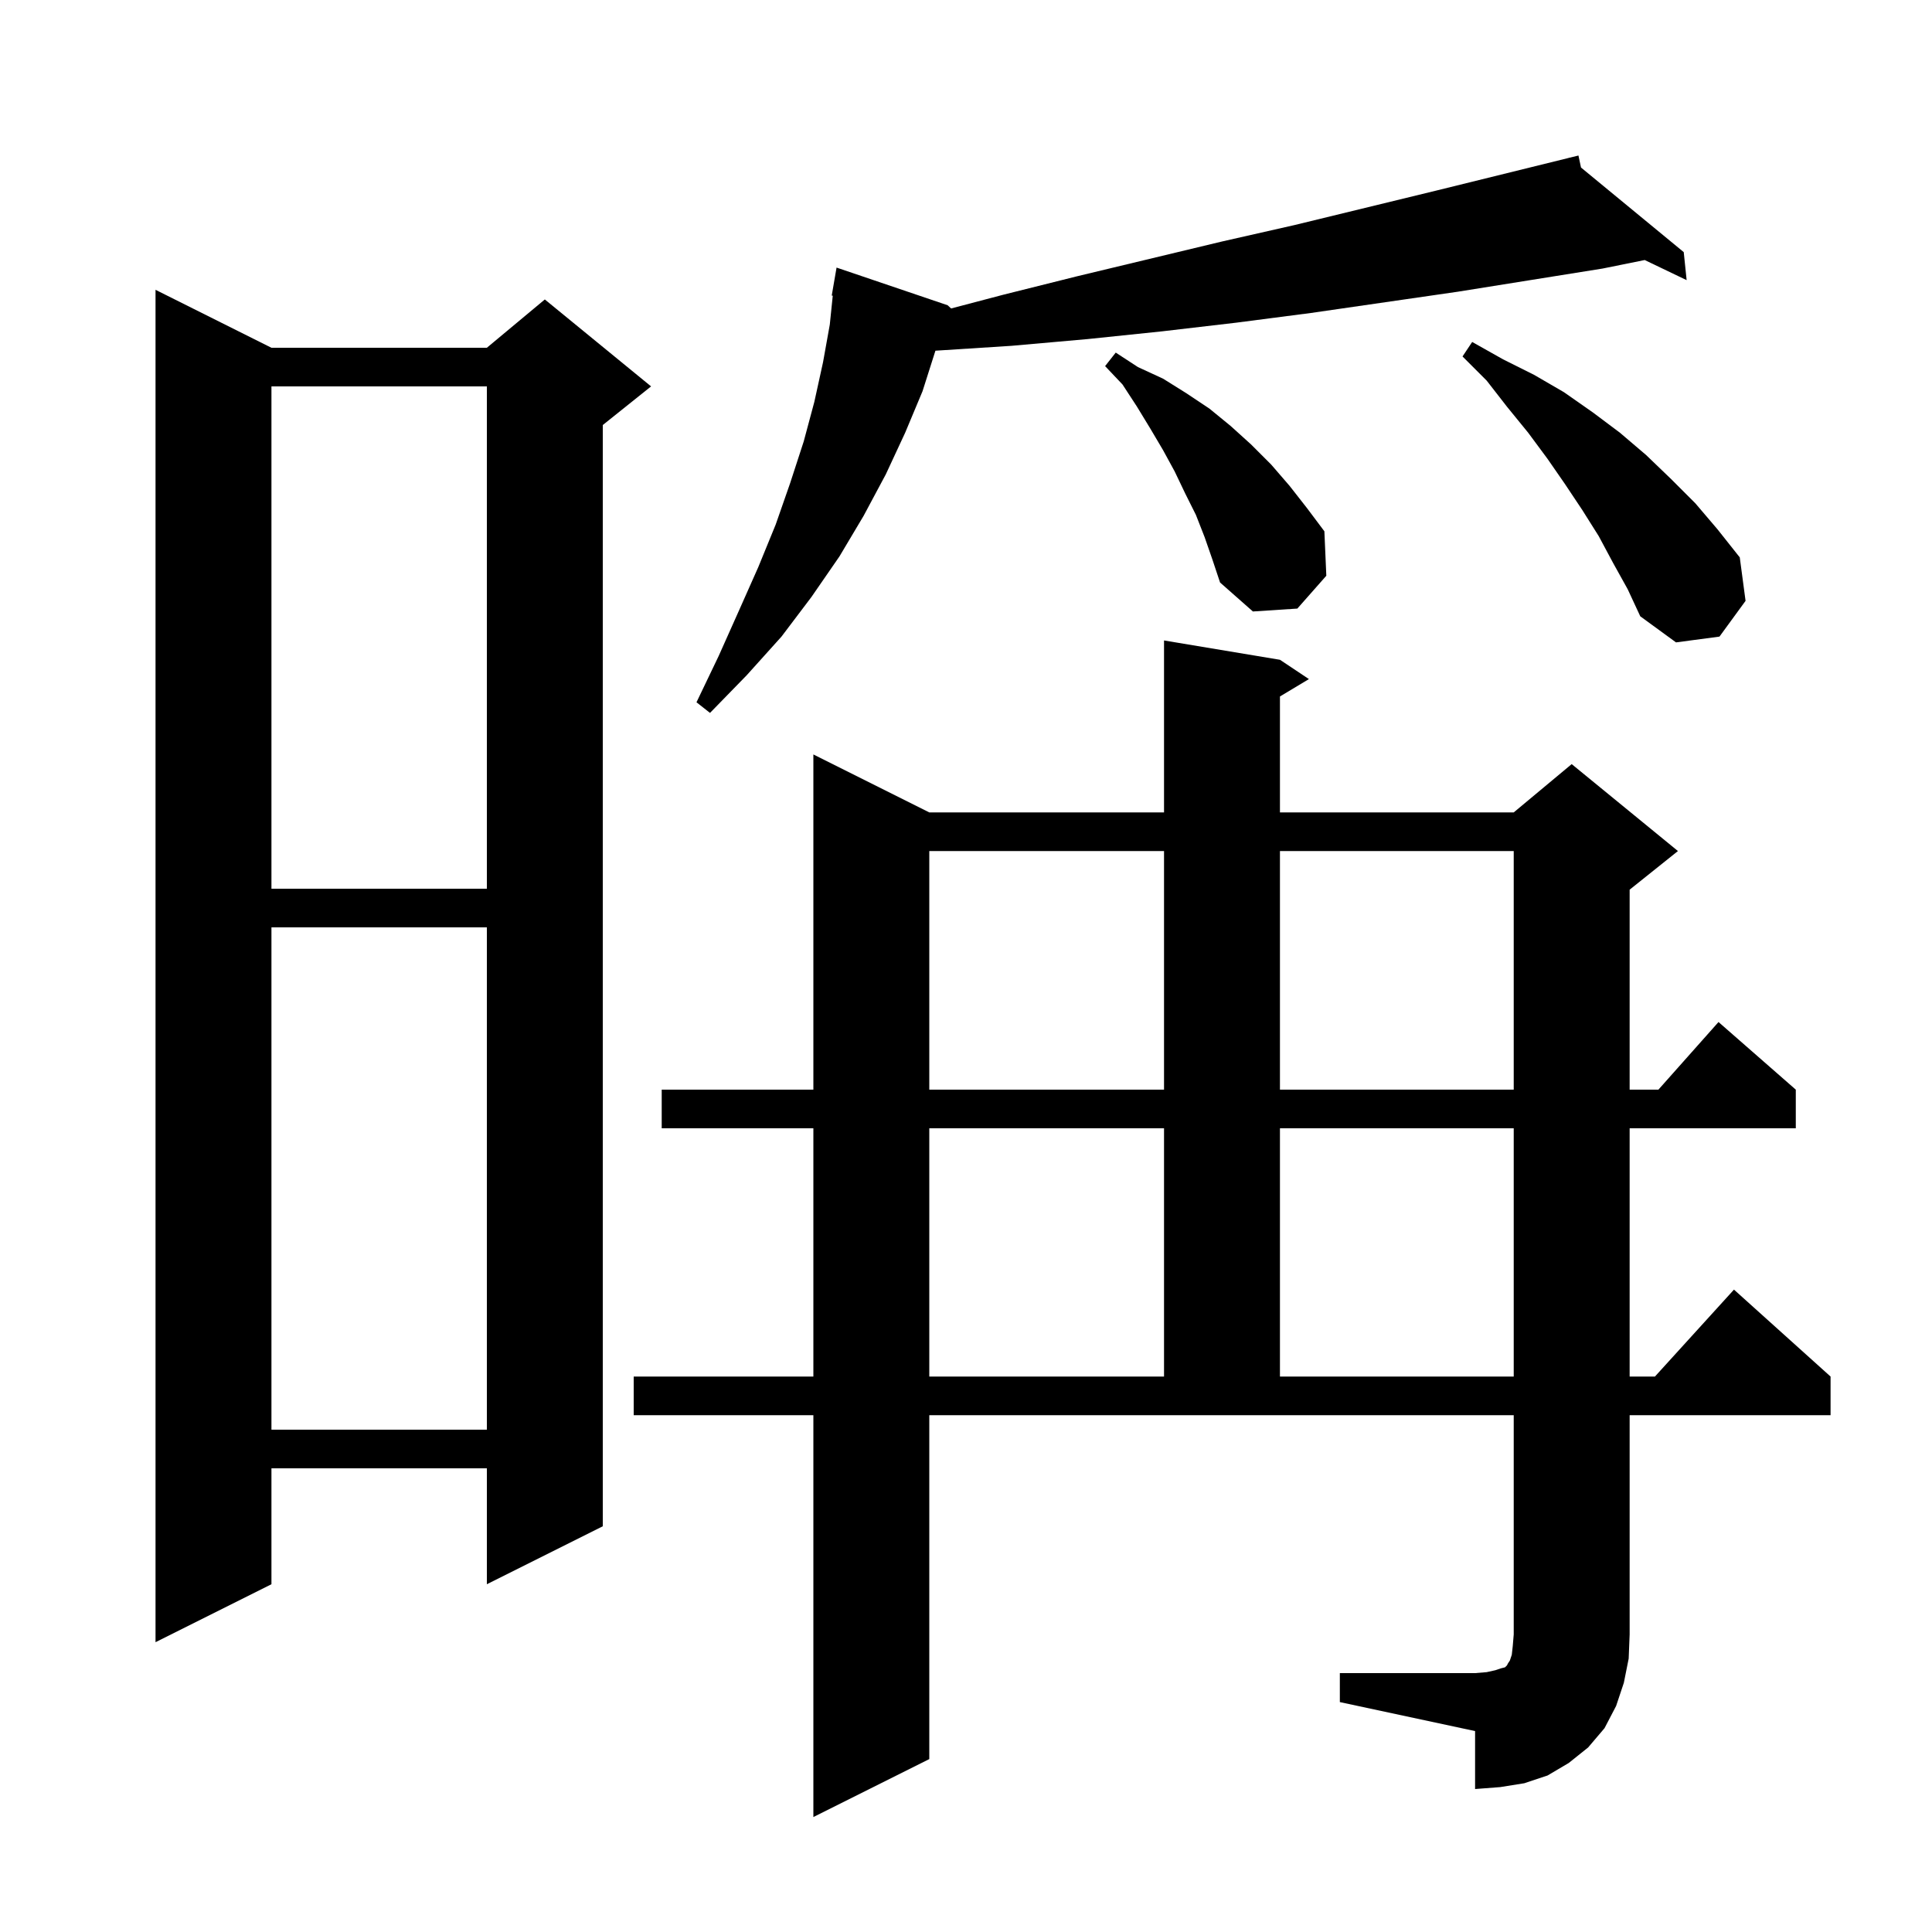<svg xmlns="http://www.w3.org/2000/svg" xmlns:xlink="http://www.w3.org/1999/xlink" version="1.1" baseProfile="full" viewBox="0 0 200 200" width="200" height="200">
<g fill="black">
<path d="M 138.7 173.2 L 152.7 173.2 L 153.9 173.1 L 154.8 172.9 L 155.4 172.7 L 155.8 172.6 L 156.0 172.4 L 156.1 172.2 L 156.3 171.9 L 156.5 171.3 L 156.6 170.4 L 156.7 169.2 L 156.7 146.5 L 96.2 146.5 L 96.2 182.1 L 84.2 188.1 L 84.2 146.5 L 65.6 146.5 L 65.6 142.5 L 84.2 142.5 L 84.2 116.8 L 68.5 116.8 L 68.5 112.8 L 84.2 112.8 L 84.2 78.1 L 96.2 84.1 L 120.5 84.1 L 120.5 66.3 L 132.5 68.3 L 135.5 70.3 L 132.5 72.1 L 132.5 84.1 L 156.7 84.1 L 162.7 79.1 L 173.7 88.1 L 168.7 92.1 L 168.7 112.8 L 171.678 112.8 L 177.9 105.8 L 185.9 112.8 L 185.9 116.8 L 168.7 116.8 L 168.7 142.5 L 171.318 142.5 L 179.5 133.5 L 189.5 142.5 L 189.5 146.5 L 168.7 146.5 L 168.7 169.2 L 168.6 171.7 L 168.1 174.2 L 167.3 176.6 L 166.1 178.9 L 164.4 180.9 L 162.4 182.5 L 160.2 183.8 L 157.8 184.6 L 155.3 185.0 L 152.7 185.2 L 152.7 179.2 L 138.7 176.2 Z M 28.1 36.0 L 50.4 36.0 L 56.4 31.0 L 67.4 40.0 L 62.4 44.0 L 62.4 158.0 L 50.4 164.0 L 50.4 152.0 L 28.1 152.0 L 28.1 164.0 L 16.1 170.0 L 16.1 30.0 Z M 28.1 96.0 L 28.1 148.0 L 50.4 148.0 L 50.4 96.0 Z M 96.2 116.8 L 96.2 142.5 L 120.5 142.5 L 120.5 116.8 Z M 132.5 116.8 L 132.5 142.5 L 156.7 142.5 L 156.7 116.8 Z M 96.2 88.1 L 96.2 112.8 L 120.5 112.8 L 120.5 88.1 Z M 132.5 88.1 L 132.5 112.8 L 156.7 112.8 L 156.7 88.1 Z M 28.1 40.0 L 28.1 92.0 L 50.4 92.0 L 50.4 40.0 Z M 163.665 17.342 L 174.3 26.1 L 174.6 29.0 L 170.258 26.918 L 165.9 27.8 L 150.9 30.2 L 135.7 32.4 L 128.0 33.4 L 120.3 34.3 L 112.6 35.1 L 104.7 35.8 L 96.9 36.3 L 96.836 36.302 L 95.5 40.5 L 93.7 44.8 L 91.7 49.1 L 89.4 53.4 L 86.9 57.6 L 84.0 61.8 L 80.9 65.9 L 77.3 69.9 L 73.5 73.8 L 72.1 72.7 L 74.4 67.9 L 76.5 63.2 L 78.5 58.7 L 80.3 54.3 L 81.8 50.0 L 83.2 45.7 L 84.3 41.6 L 85.2 37.5 L 85.9 33.6 L 86.207 30.609 L 86.1 30.6 L 86.6 27.7 L 98.1 31.6 L 98.459 31.932 L 103.9 30.5 L 111.5 28.6 L 126.5 25.0 L 134.0 23.3 L 148.8 19.7 L 162.413 16.343 L 162.4 16.3 L 162.444 16.336 L 163.4 16.1 Z M 167.0 58.3 L 165.5 55.5 L 163.8 52.8 L 162.0 50.1 L 160.2 47.5 L 158.2 44.8 L 156.0 42.1 L 153.9 39.4 L 151.4 36.9 L 152.4 35.4 L 155.6 37.2 L 158.8 38.8 L 161.9 40.6 L 164.9 42.7 L 167.7 44.8 L 170.4 47.1 L 173.0 49.6 L 175.5 52.1 L 177.8 54.8 L 180.1 57.7 L 180.7 62.2 L 178.0 65.9 L 173.5 66.5 L 169.8 63.8 L 168.5 61.0 Z M 124.7 55.6 L 123.8 53.3 L 122.7 51.1 L 121.6 48.8 L 120.4 46.6 L 119.1 44.4 L 117.7 42.1 L 116.2 39.8 L 114.4 37.9 L 115.5 36.5 L 117.8 38.0 L 120.4 39.2 L 122.8 40.7 L 125.2 42.3 L 127.4 44.1 L 129.5 46.0 L 131.6 48.1 L 133.5 50.3 L 135.3 52.6 L 137.1 55.0 L 137.3 59.6 L 134.3 63.0 L 129.7 63.3 L 126.3 60.3 L 125.5 57.9 Z " />
</g>
</svg>
